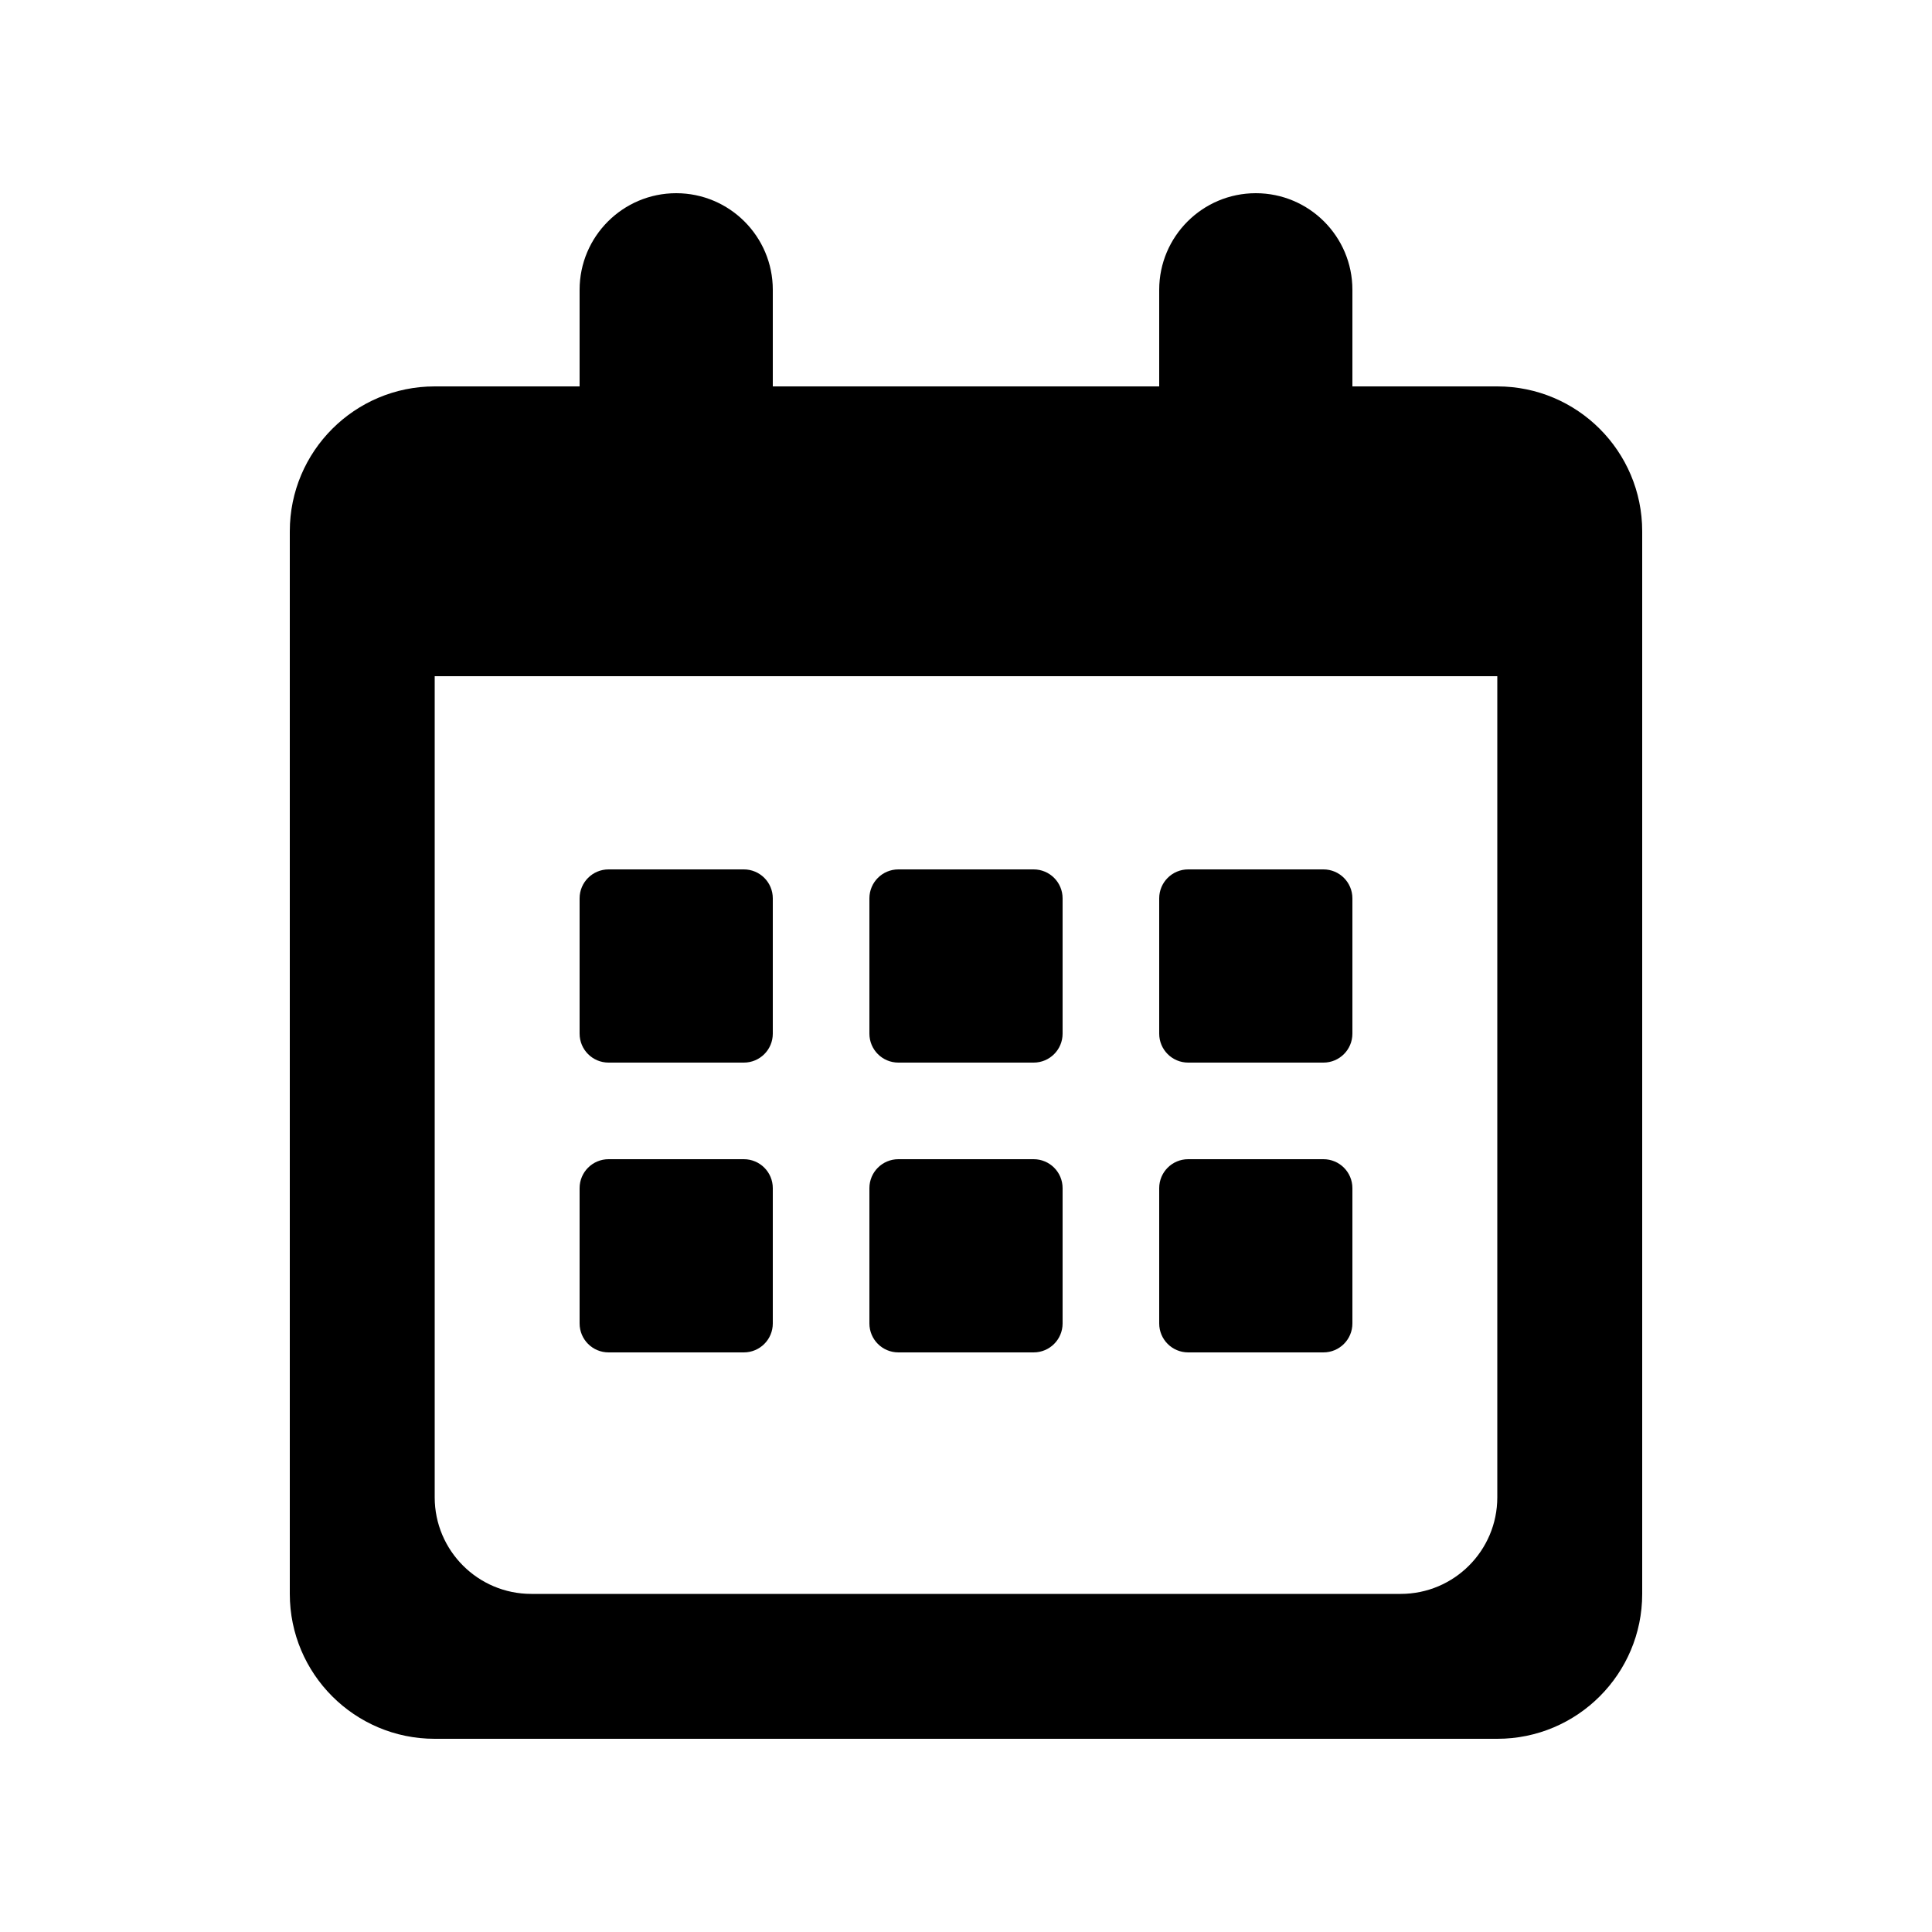 <svg id="calendar" viewBox="0 0 20 20"><path d="M15.5,4 C16.328,4 17,4.672 17,5.5 L17,16.5 C17,17.328 16.328,18 15.5,18 L4.5,18 C3.672,18 3,17.328 3,16.5 L3,5.5 C3,4.672 3.672,4 4.5,4 L6,4 L6,3 C6,2.448 6.448,2 7,2 C7.552,2 8,2.448 8,3 L8,4 L12,4 L12,3 C12,2.448 12.448,2 13,2 C13.552,2 14,2.448 14,3 L14,4 L15.5,4 Z M14.5,16.5 C15.052,16.5 15.5,16.052 15.5,15.5 L15.5,7 L4.5,7 L4.5,15.5 C4.5,16.052 4.948,16.5 5.5,16.5 L14.5,16.5 Z M6.3,9 L7.7,9 C7.866,9 8,9.134 8,9.3 L8,10.7 C8,10.866 7.866,11 7.7,11 L6.3,11 C6.134,11 6,10.866 6,10.7 L6,9.3 C6,9.134 6.134,9 6.3,9 Z M6.3,12 L7.7,12 C7.866,12 8,12.134 8,12.3 L8,13.7 C8,13.866 7.866,14 7.7,14 L6.3,14 C6.134,14 6,13.866 6,13.7 L6,12.3 C6,12.134 6.134,12 6.3,12 Z M9.3,9 L10.7,9 C10.866,9 11,9.134 11,9.3 L11,10.7 C11,10.866 10.866,11 10.7,11 L9.3,11 C9.134,11 9,10.866 9,10.7 L9,9.3 C9,9.134 9.134,9 9.3,9 Z M9.3,12 L10.7,12 C10.866,12 11,12.134 11,12.3 L11,13.7 C11,13.866 10.866,14 10.7,14 L9.3,14 C9.134,14 9,13.866 9,13.7 L9,12.3 C9,12.134 9.134,12 9.3,12 Z M12.3,9 L13.7,9 C13.866,9 14,9.134 14,9.3 L14,10.7 C14,10.866 13.866,11 13.7,11 L12.3,11 C12.134,11 12,10.866 12,10.7 L12,9.3 C12,9.134 12.134,9 12.3,9 Z M12.3,12 L13.7,12 C13.866,12 14,12.134 14,12.3 L14,13.7 C14,13.866 13.866,14 13.7,14 L12.3,14 C12.134,14 12,13.866 12,13.7 L12,12.3 C12,12.134 12.134,12 12.3,12 Z"/></svg>